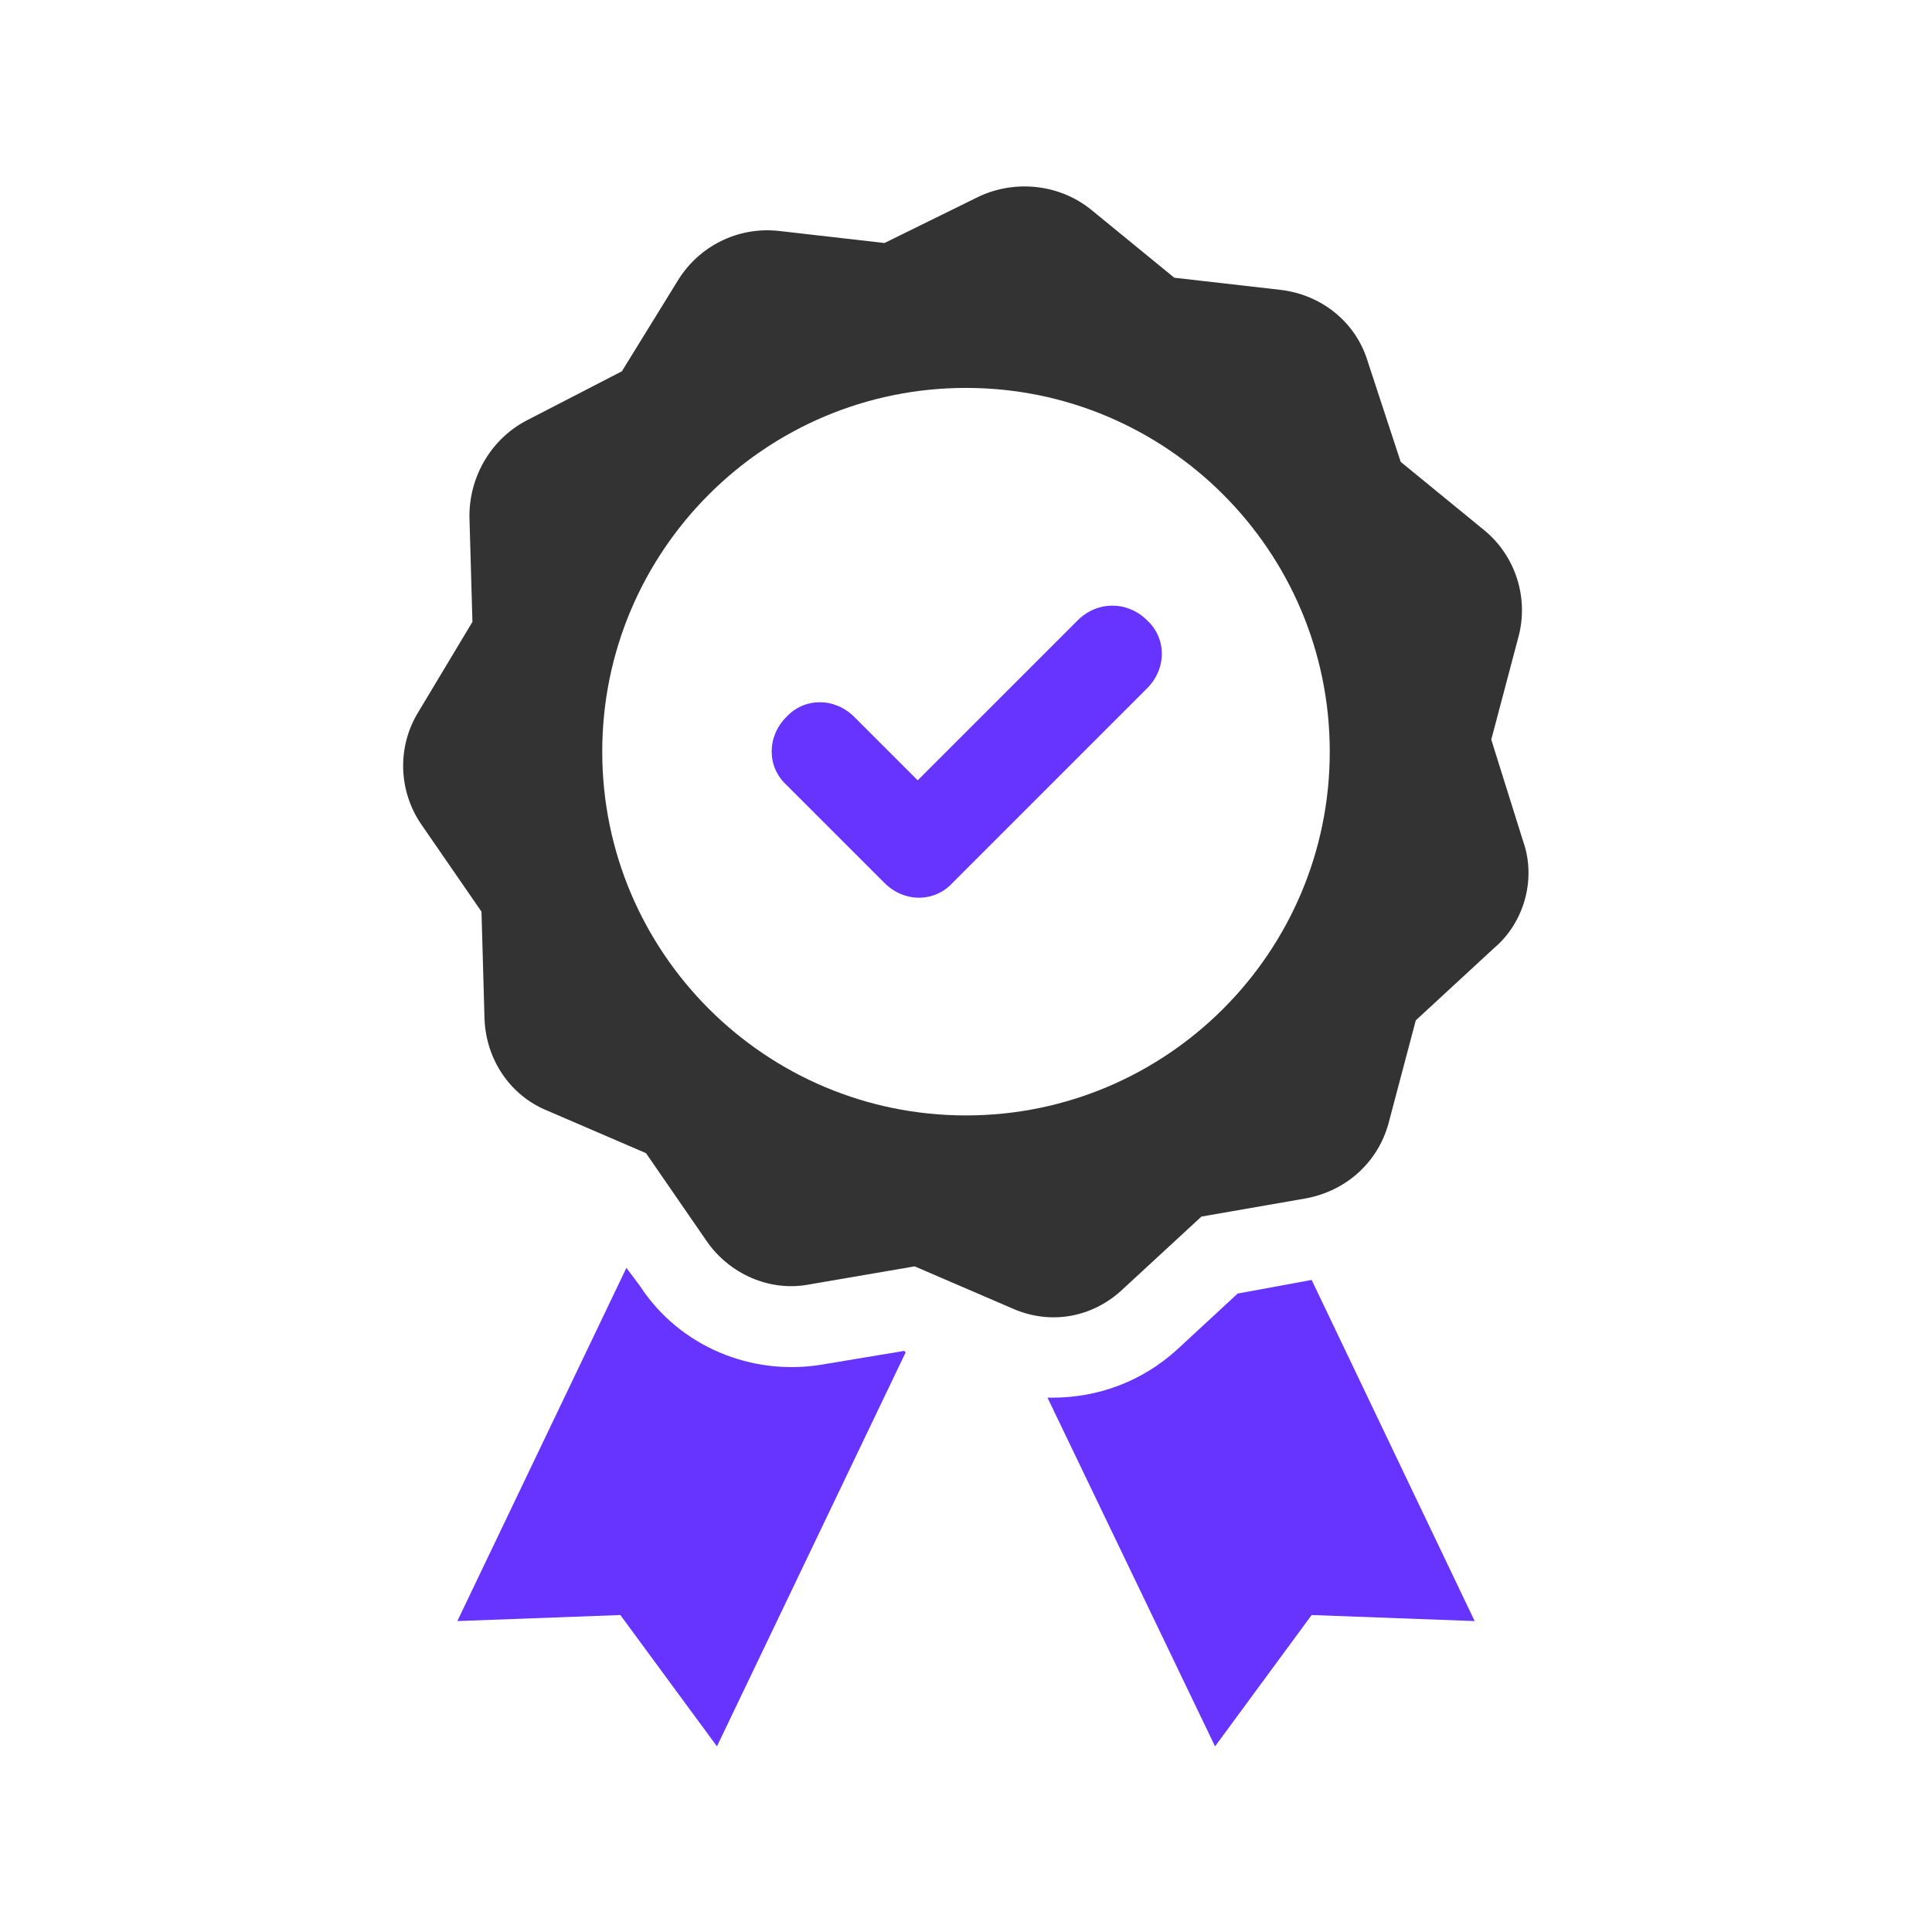 <?xml version="1.0" encoding="utf-8"?>
<!-- Generator: Adobe Illustrator 23.0.0, SVG Export Plug-In . SVG Version: 6.00 Build 0)  -->
<svg version="1.1" id="Layer_1" xmlns="http://www.w3.org/2000/svg" xmlns:xlink="http://www.w3.org/1999/xlink" x="0px" y="0px"
	 viewBox="0 0 128 128" style="enable-background:new 0 0 128 128;" xml:space="preserve">
<style type="text/css">
	.st0{fill:#6633FF;}
	.st1{fill:#333333;}
</style>
<title>n</title>
<path class="st0" d="M71.4,41.1L60.8,51.7l-4.2-4.2c-1.3-1.3-3.3-1.3-4.5,0c-1.3,1.3-1.3,3.3,0,4.5l0,0l6.5,6.5
	c1.3,1.3,3.3,1.3,4.5,0l0,0l12.9-12.9c1.3-1.3,1.3-3.3,0-4.5C74.7,39.8,72.7,39.8,71.4,41.1L71.4,41.1z"/>
<path class="st0" d="M54.5,90.4c-4.7,0.8-9.5-1.2-12.1-5.2L41.5,84l-11.2,23.4l10.8-0.4l6.4,8.7l12.5-26.1l-0.1-0.1L54.5,90.4z"/>
<path class="st0" d="M82,85.7L78,89.4c-2.3,2.1-5.2,3.2-8.3,3.2c-0.1,0-0.2,0-0.3,0l11.1,23.1l6.4-8.7l10.8,0.4L86.9,84.8L82,85.7z"
	/>
<path class="st1" d="M100.9,55.7L98.8,49l1.8-6.8c0.7-2.6-0.2-5.4-2.3-7.1l-5.5-4.5l-2.2-6.7c-0.8-2.6-3.1-4.4-5.8-4.7l-7-0.8
	l-5.5-4.5c-2.1-1.7-5-2-7.4-0.9l-6.3,3.1l-7-0.8c-2.7-0.3-5.3,1-6.7,3.3l-3.7,6L35,27.8c-2.4,1.2-3.9,3.7-3.9,6.4l0.2,7l-3.6,6
	c-1.4,2.3-1.3,5.2,0.2,7.4l4,5.8l0.2,7.1c0.1,2.7,1.7,5.1,4.2,6.1l6.5,2.8l4,5.8c1.5,2.2,4.2,3.4,6.8,2.9l7-1.2l6.5,2.8
	c2.5,1.1,5.3,0.6,7.3-1.3l5.2-4.8l6.9-1.2c2.7-0.5,4.8-2.4,5.5-5l1.8-6.8l5.2-4.8C101,61.1,101.8,58.2,100.9,55.7z M64,73.9
	c-13.3,0-24.1-10.8-24.1-24.1c0-13.3,10.8-24.1,24.1-24.1s24.1,10.8,24.1,24.1l0,0C88.1,63.1,77.3,73.9,64,73.9L64,73.9z"/>
</svg>
